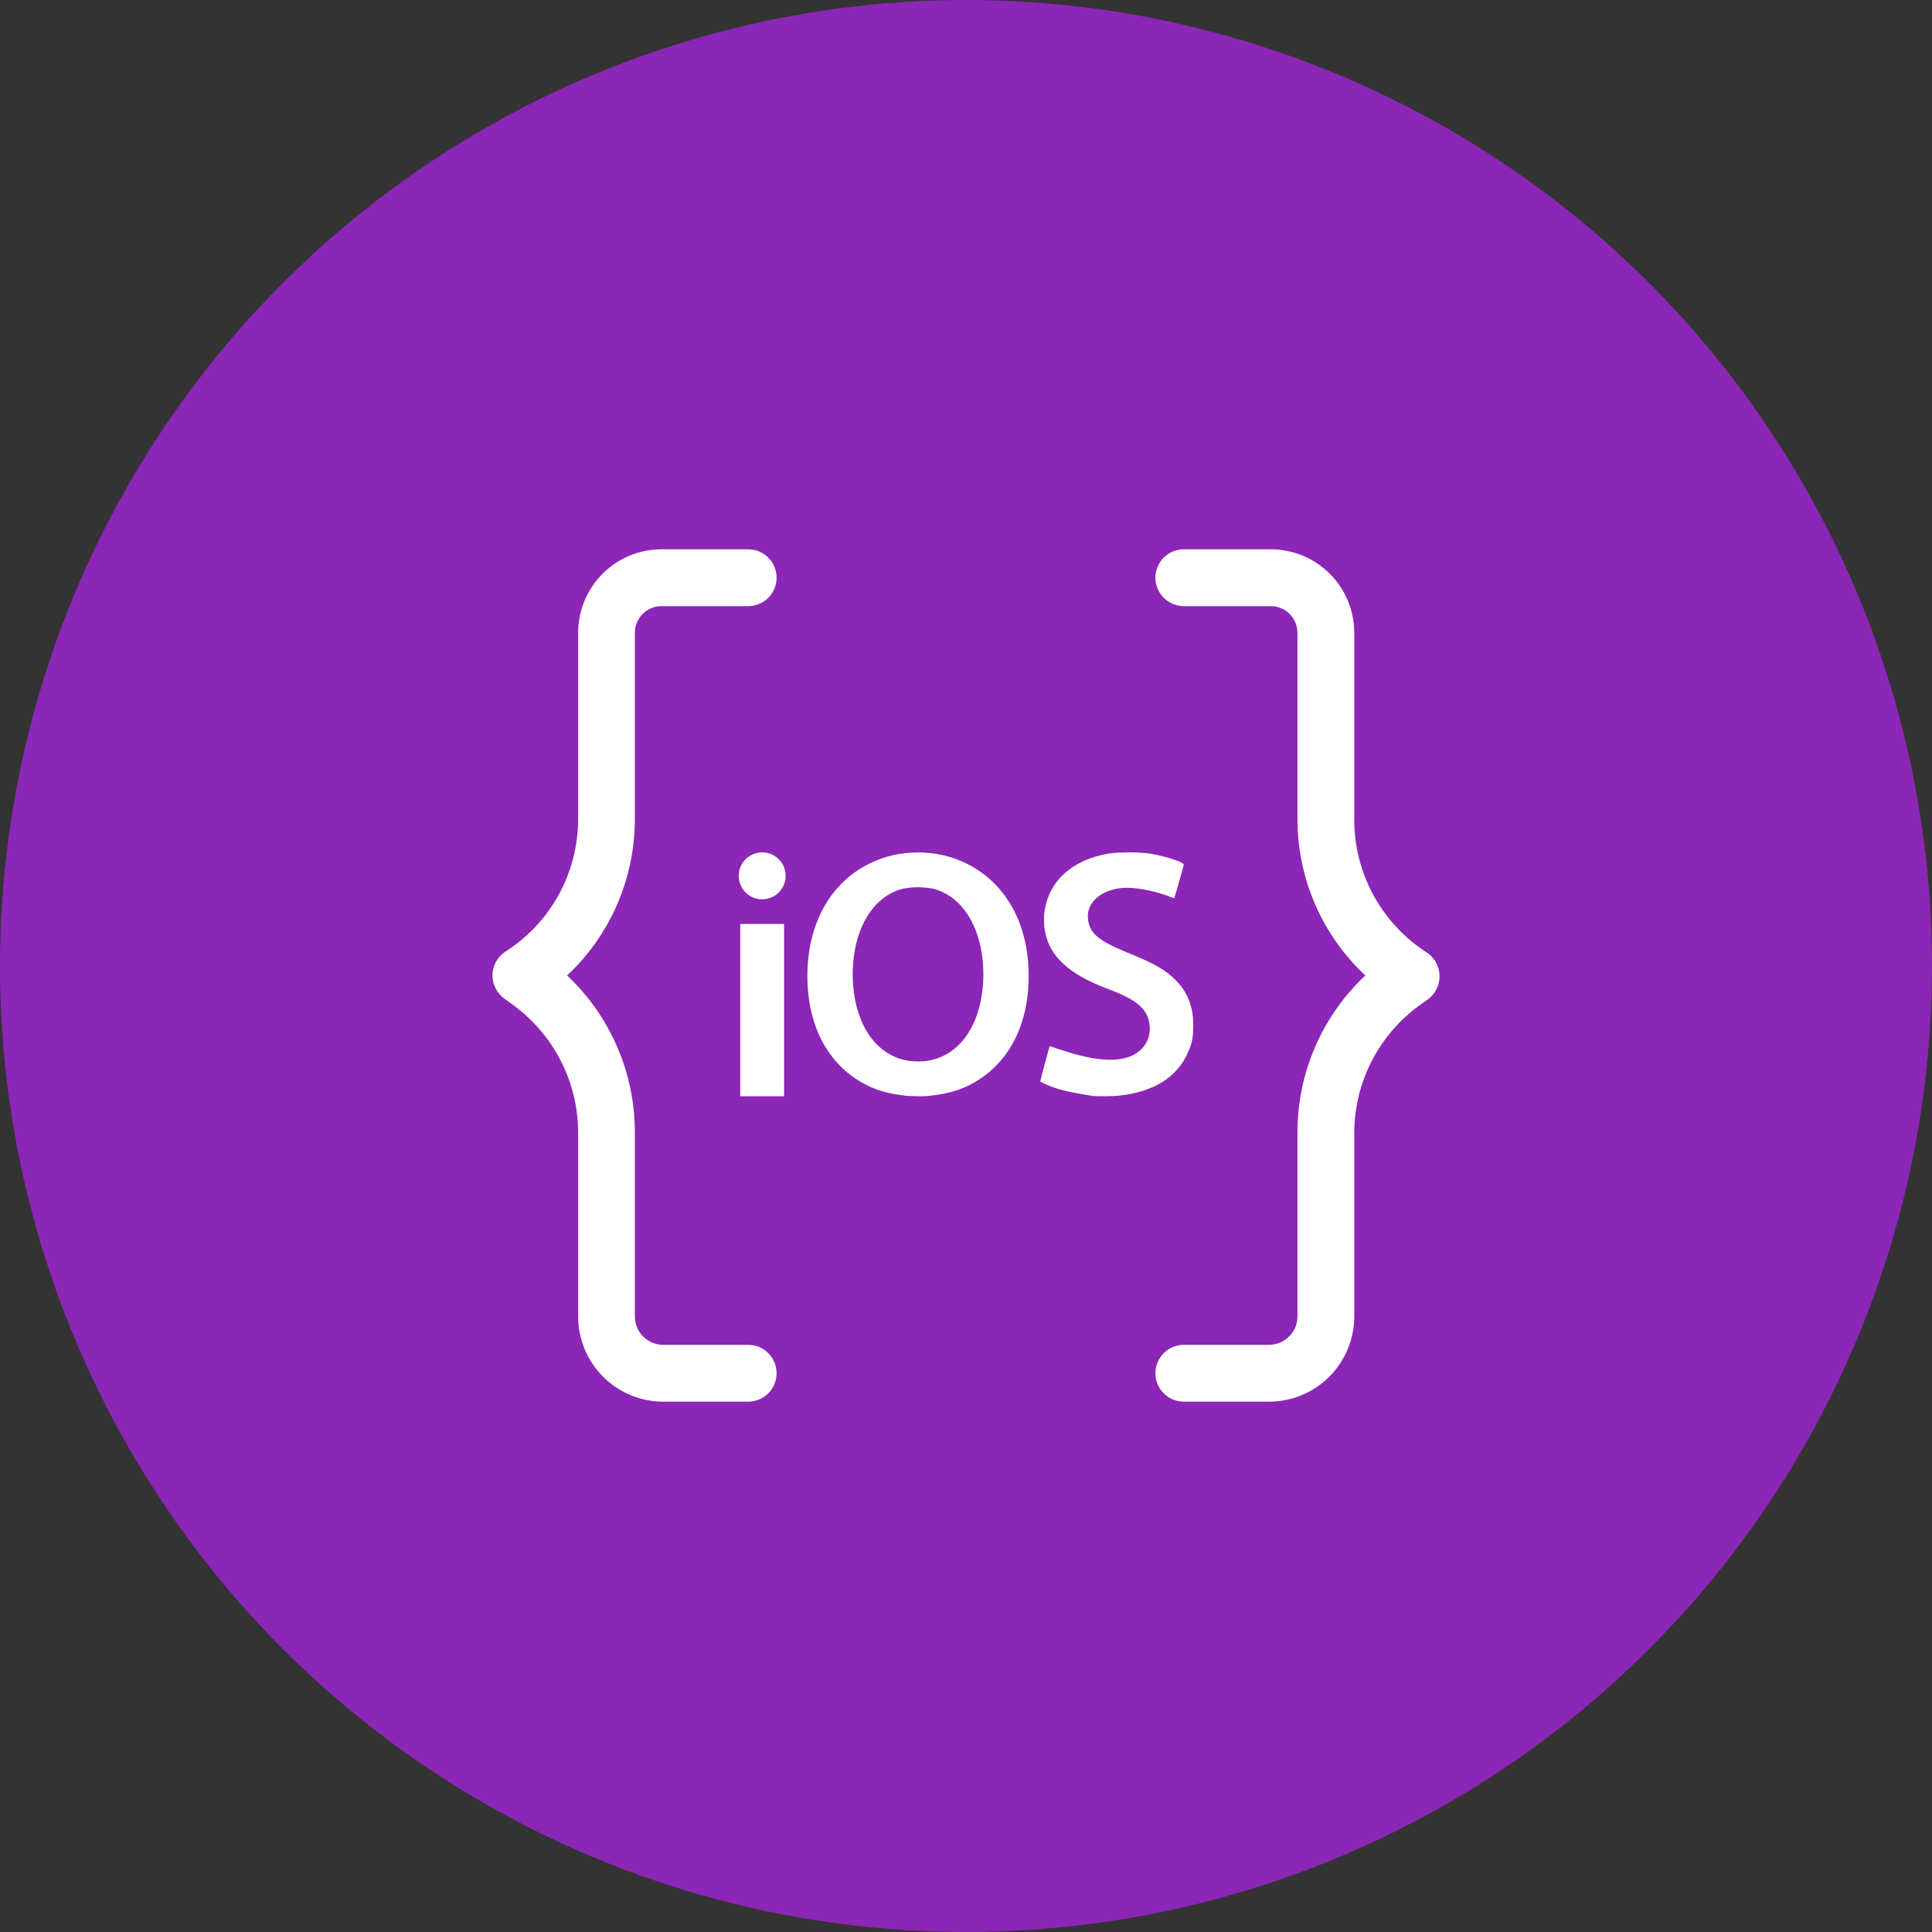 <svg width="102" height="102" viewBox="0 0 102 102" fill="none" xmlns="http://www.w3.org/2000/svg">
<rect x="0" y="0" width="102" height="102" fill="#333333" stroke="none"/>
<circle cx="51" cy="51" r="51" fill="#8C26B7"/>
<path fill-rule="evenodd" clip-rule="evenodd" d="M35.013 74H39.503C39.9 74 40.281 73.842 40.562 73.561C40.842 73.279 41 72.898 41 72.5C41 72.102 40.842 71.721 40.562 71.439C40.281 71.158 39.9 71 39.503 71H35.013C34.616 71 34.236 70.842 33.955 70.561C33.674 70.279 33.517 69.898 33.517 69.5V59.78C33.517 58.228 33.199 56.693 32.584 55.269C31.969 53.844 31.069 52.562 29.94 51.5C31.07 50.443 31.972 49.163 32.587 47.741C33.203 46.319 33.519 44.785 33.517 43.235V33.41C33.517 33.036 33.665 32.677 33.929 32.413C34.193 32.149 34.55 32 34.923 32H39.503C39.9 32 40.281 31.842 40.562 31.561C40.842 31.279 41 30.898 41 30.5C41 30.102 40.842 29.721 40.562 29.439C40.281 29.158 39.9 29 39.503 29H34.923C33.757 29 32.637 29.465 31.812 30.292C30.987 31.119 30.523 32.24 30.523 33.41V43.235C30.524 44.637 30.17 46.016 29.495 47.243C28.82 48.471 27.845 49.507 26.662 50.255C26.458 50.392 26.291 50.578 26.176 50.795C26.06 51.012 26 51.254 26 51.5C26 51.746 26.06 51.988 26.176 52.205C26.291 52.422 26.458 52.608 26.662 52.745L27.006 53C28.089 53.767 28.973 54.783 29.585 55.962C30.197 57.142 30.519 58.451 30.523 59.78V69.5C30.523 70.694 30.996 71.838 31.838 72.682C32.68 73.526 33.822 74 35.013 74ZM67 74H62.5C62.102 74 61.721 73.842 61.439 73.561C61.158 73.279 61 72.898 61 72.5C61 72.102 61.158 71.721 61.439 71.439C61.721 71.158 62.102 71 62.5 71H67C67.397 71 67.779 70.842 68.06 70.561C68.342 70.279 68.5 69.898 68.5 69.5V59.81C68.495 58.253 68.81 56.712 69.427 55.282C70.044 53.852 70.948 52.565 72.084 51.5C70.955 50.446 70.054 49.171 69.437 47.755C68.82 46.338 68.501 44.81 68.5 43.265V33.41C68.5 33.225 68.463 33.041 68.392 32.87C68.321 32.699 68.218 32.544 68.087 32.413C67.956 32.282 67.8 32.178 67.629 32.107C67.458 32.036 67.275 32 67.09 32H62.5C62.102 32 61.721 31.842 61.439 31.561C61.158 31.279 61 30.898 61 30.5C61 30.102 61.158 29.721 61.439 29.439C61.721 29.158 62.102 29 62.5 29H67.09C67.669 29 68.242 29.114 68.777 29.336C69.312 29.557 69.798 29.882 70.208 30.292C70.617 30.701 70.942 31.187 71.164 31.722C71.385 32.257 71.499 32.831 71.499 33.41V43.28C71.498 44.666 71.843 46.029 72.503 47.248C73.163 48.466 74.118 49.5 75.279 50.255C75.494 50.386 75.672 50.568 75.798 50.786C75.924 51.003 75.993 51.249 75.999 51.5C76.007 51.744 75.955 51.987 75.848 52.206C75.741 52.426 75.582 52.616 75.384 52.76L75.069 52.985C73.969 53.752 73.071 54.773 72.449 55.961C71.828 57.149 71.502 58.469 71.499 59.81V69.5C71.499 70.694 71.025 71.838 70.181 72.682C69.338 73.526 68.193 74 67 74ZM48.467 45.001C47.512 45.014 46.689 45.201 45.881 45.603C43.817 46.632 42.626 48.797 42.626 51.524C42.626 54.258 43.798 56.359 45.869 57.342C46.428 57.607 46.989 57.752 47.841 57.853C47.907 57.856 47.974 57.859 48.04 57.862C48.397 57.878 48.74 57.894 49.094 57.853C49.946 57.752 50.506 57.607 51.066 57.342C53.137 56.359 54.309 54.259 54.309 51.524C54.309 48.797 53.117 46.632 51.054 45.603C50.245 45.201 49.423 45.014 48.467 45.001ZM49.289 46.924C50.528 47.254 51.427 48.372 51.772 50.003C52.014 51.148 51.948 52.472 51.601 53.514C51.062 55.138 49.891 56.054 48.467 56.04C47.044 56.054 45.873 55.138 45.334 53.514C44.987 52.472 44.921 51.148 45.163 50.003C45.508 48.372 46.407 47.254 47.646 46.924C48.208 46.805 48.768 46.826 49.289 46.924ZM40.239 45.001C39.994 45.001 39.754 45.074 39.551 45.21C39.347 45.346 39.188 45.539 39.094 45.766C39.001 45.992 38.976 46.241 39.024 46.481C39.072 46.722 39.19 46.943 39.363 47.116C39.536 47.289 39.757 47.407 39.997 47.455C40.237 47.503 40.486 47.478 40.713 47.384C40.939 47.291 41.133 47.132 41.269 46.928C41.405 46.724 41.478 46.485 41.478 46.24C41.478 45.911 41.347 45.596 41.115 45.364C40.883 45.132 40.567 45.001 40.239 45.001ZM39.081 48.781V57.879H41.396V48.781H39.081ZM57.675 57.86C57.593 57.846 57.51 57.832 57.428 57.818H57.428C56.526 57.666 55.662 57.52 54.92 57.098C54.909 57.089 55.398 55.262 55.42 55.23C56.721 55.672 58.553 56.291 59.789 55.723C60.462 55.386 60.794 54.764 60.683 54.045C60.557 53.237 59.998 52.771 58.462 52.197C56.749 51.557 55.745 50.77 55.334 49.746C55.132 49.243 55.065 48.602 55.156 48.043C55.409 46.486 56.621 45.404 58.482 45.072C59.021 44.977 60.174 44.976 60.741 45.071C61.559 45.207 62.496 45.517 62.496 45.649C62.496 45.698 62.017 47.387 61.993 47.425C61.185 47.105 60.278 46.876 59.511 46.871C58.426 46.857 57.249 47.502 57.456 48.64C57.603 49.353 58.059 49.701 59.734 50.381C60.967 50.883 61.559 51.229 62.067 51.744C62.772 52.448 62.995 53.275 63 54.093C63.002 54.775 62.938 55.093 62.695 55.62C62.104 56.899 60.901 57.64 59.088 57.844C58.749 57.882 57.95 57.891 57.676 57.86H57.675Z" fill="white"/>
</svg>
